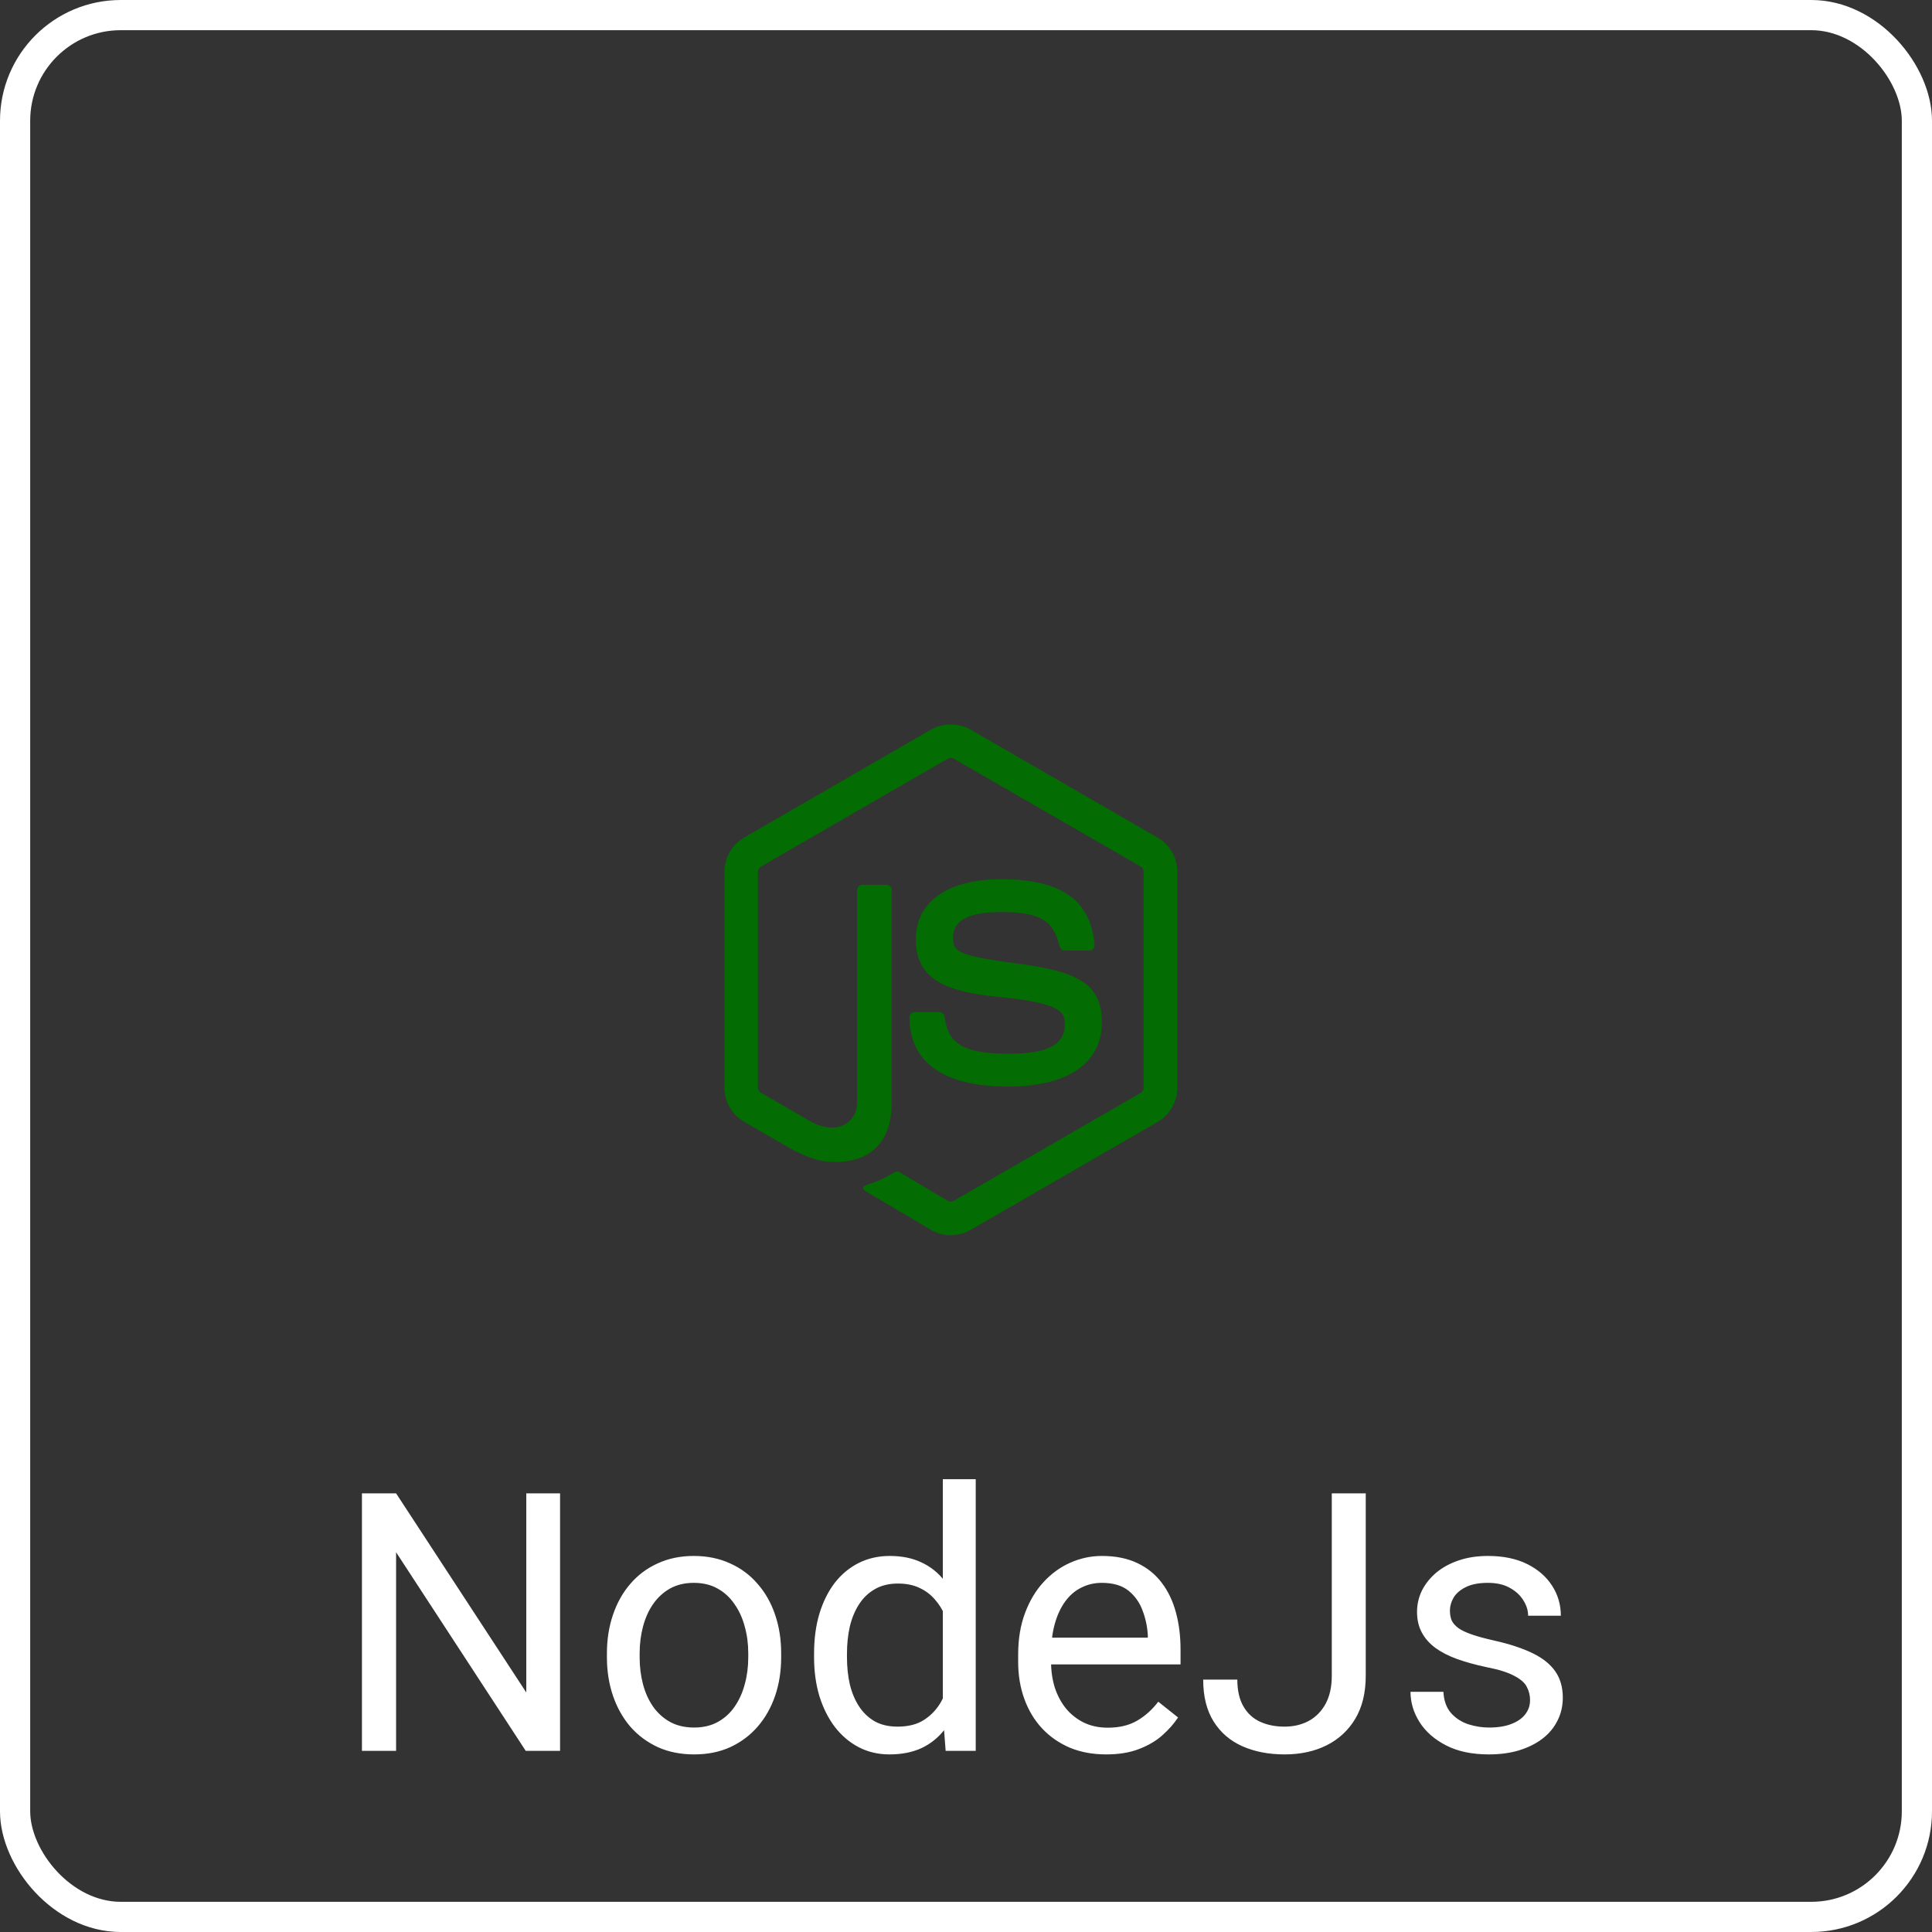 <svg width="64" height="64" viewBox="0 0 64 64" fill="none" xmlns="http://www.w3.org/2000/svg">
<rect x="0" y="0" width="64" height="64" fill="#333333" stroke="none"/>
<rect x="0.5" y="0.5" width="63" height="63" rx="3.5" stroke="white"/>
<path d="M18.553 49.469V58H17.416L13.121 51.42V58H11.99V49.469H13.121L17.434 56.066V49.469H18.553ZM20.105 54.9V54.766C20.105 54.309 20.172 53.885 20.305 53.494C20.438 53.1 20.629 52.758 20.879 52.469C21.129 52.176 21.432 51.949 21.787 51.789C22.143 51.625 22.541 51.543 22.982 51.543C23.428 51.543 23.828 51.625 24.184 51.789C24.543 51.949 24.848 52.176 25.098 52.469C25.352 52.758 25.545 53.1 25.678 53.494C25.811 53.885 25.877 54.309 25.877 54.766V54.9C25.877 55.357 25.811 55.781 25.678 56.172C25.545 56.562 25.352 56.904 25.098 57.197C24.848 57.486 24.545 57.713 24.189 57.877C23.838 58.037 23.439 58.117 22.994 58.117C22.549 58.117 22.148 58.037 21.793 57.877C21.438 57.713 21.133 57.486 20.879 57.197C20.629 56.904 20.438 56.562 20.305 56.172C20.172 55.781 20.105 55.357 20.105 54.9ZM21.189 54.766V54.9C21.189 55.217 21.227 55.516 21.301 55.797C21.375 56.074 21.486 56.32 21.635 56.535C21.787 56.75 21.977 56.92 22.203 57.045C22.43 57.166 22.693 57.227 22.994 57.227C23.291 57.227 23.551 57.166 23.773 57.045C24 56.92 24.188 56.75 24.336 56.535C24.484 56.32 24.596 56.074 24.67 55.797C24.748 55.516 24.787 55.217 24.787 54.9V54.766C24.787 54.453 24.748 54.158 24.67 53.881C24.596 53.6 24.482 53.352 24.33 53.137C24.182 52.918 23.994 52.746 23.768 52.621C23.545 52.496 23.283 52.434 22.982 52.434C22.686 52.434 22.424 52.496 22.197 52.621C21.975 52.746 21.787 52.918 21.635 53.137C21.486 53.352 21.375 53.6 21.301 53.881C21.227 54.158 21.189 54.453 21.189 54.766ZM31.232 56.77V49H32.322V58H31.326L31.232 56.77ZM26.967 54.9V54.777C26.967 54.293 27.025 53.853 27.143 53.459C27.264 53.06 27.434 52.719 27.652 52.434C27.875 52.148 28.139 51.93 28.443 51.777C28.752 51.621 29.096 51.543 29.475 51.543C29.873 51.543 30.221 51.613 30.518 51.754C30.818 51.891 31.072 52.092 31.279 52.357C31.49 52.619 31.656 52.935 31.777 53.307C31.898 53.678 31.982 54.098 32.029 54.566V55.105C31.986 55.57 31.902 55.988 31.777 56.359C31.656 56.73 31.49 57.047 31.279 57.309C31.072 57.57 30.818 57.772 30.518 57.912C30.217 58.049 29.865 58.117 29.463 58.117C29.092 58.117 28.752 58.037 28.443 57.877C28.139 57.717 27.875 57.492 27.652 57.203C27.434 56.914 27.264 56.574 27.143 56.184C27.025 55.789 26.967 55.361 26.967 54.9ZM28.057 54.777V54.9C28.057 55.217 28.088 55.514 28.15 55.791C28.217 56.068 28.318 56.312 28.455 56.523C28.592 56.734 28.766 56.9 28.977 57.022C29.188 57.139 29.439 57.197 29.732 57.197C30.092 57.197 30.387 57.121 30.617 56.969C30.852 56.816 31.039 56.615 31.18 56.365C31.32 56.115 31.43 55.844 31.508 55.551V54.139C31.461 53.924 31.393 53.717 31.303 53.518C31.217 53.315 31.104 53.135 30.963 52.978C30.826 52.818 30.656 52.691 30.453 52.598C30.254 52.504 30.018 52.457 29.744 52.457C29.447 52.457 29.191 52.52 28.977 52.645C28.766 52.766 28.592 52.934 28.455 53.148C28.318 53.359 28.217 53.605 28.15 53.887C28.088 54.164 28.057 54.461 28.057 54.777ZM36.641 58.117C36.199 58.117 35.799 58.043 35.44 57.895C35.084 57.742 34.777 57.529 34.52 57.256C34.266 56.982 34.07 56.658 33.934 56.283C33.797 55.908 33.728 55.498 33.728 55.053V54.807C33.728 54.291 33.805 53.832 33.957 53.43C34.109 53.023 34.316 52.68 34.578 52.398C34.84 52.117 35.137 51.904 35.469 51.76C35.801 51.615 36.145 51.543 36.5 51.543C36.953 51.543 37.344 51.621 37.672 51.777C38.004 51.934 38.275 52.152 38.486 52.434C38.697 52.711 38.853 53.039 38.955 53.418C39.057 53.793 39.107 54.203 39.107 54.648V55.135H34.373V54.25H38.023V54.168C38.008 53.887 37.949 53.613 37.848 53.348C37.75 53.082 37.594 52.863 37.379 52.691C37.164 52.52 36.871 52.434 36.5 52.434C36.254 52.434 36.027 52.486 35.82 52.592C35.613 52.693 35.435 52.846 35.287 53.049C35.139 53.252 35.023 53.5 34.941 53.793C34.859 54.086 34.818 54.424 34.818 54.807V55.053C34.818 55.353 34.859 55.637 34.941 55.902C35.027 56.164 35.15 56.395 35.31 56.594C35.475 56.793 35.672 56.949 35.902 57.062C36.137 57.176 36.402 57.232 36.699 57.232C37.082 57.232 37.406 57.154 37.672 56.998C37.938 56.842 38.17 56.633 38.369 56.371L39.025 56.893C38.889 57.1 38.715 57.297 38.504 57.484C38.293 57.672 38.033 57.824 37.725 57.941C37.42 58.059 37.059 58.117 36.641 58.117ZM44.117 55.51V49.469H45.242V55.51C45.242 56.072 45.127 56.547 44.897 56.934C44.666 57.32 44.348 57.615 43.941 57.818C43.539 58.018 43.076 58.117 42.553 58.117C42.029 58.117 41.565 58.027 41.158 57.848C40.752 57.668 40.434 57.395 40.203 57.027C39.973 56.66 39.857 56.197 39.857 55.639H40.988C40.988 55.998 41.055 56.293 41.188 56.523C41.32 56.754 41.504 56.924 41.738 57.033C41.977 57.143 42.248 57.197 42.553 57.197C42.85 57.197 43.115 57.135 43.35 57.01C43.588 56.881 43.775 56.691 43.912 56.441C44.049 56.188 44.117 55.877 44.117 55.51ZM50.685 56.318C50.685 56.162 50.65 56.018 50.58 55.885C50.514 55.748 50.375 55.625 50.164 55.516C49.957 55.402 49.645 55.305 49.227 55.223C48.875 55.148 48.557 55.06 48.272 54.959C47.99 54.857 47.75 54.734 47.551 54.59C47.355 54.445 47.205 54.275 47.1 54.08C46.994 53.885 46.941 53.656 46.941 53.395C46.941 53.145 46.996 52.908 47.105 52.685C47.219 52.463 47.377 52.266 47.58 52.094C47.787 51.922 48.035 51.787 48.324 51.69C48.613 51.592 48.935 51.543 49.291 51.543C49.799 51.543 50.232 51.633 50.592 51.812C50.951 51.992 51.227 52.232 51.418 52.533C51.609 52.83 51.705 53.16 51.705 53.523H50.621C50.621 53.348 50.568 53.178 50.463 53.014C50.361 52.846 50.211 52.707 50.012 52.598C49.816 52.488 49.576 52.434 49.291 52.434C48.99 52.434 48.746 52.48 48.559 52.574C48.375 52.664 48.24 52.779 48.154 52.92C48.072 53.06 48.031 53.209 48.031 53.365C48.031 53.482 48.051 53.588 48.09 53.682C48.133 53.772 48.207 53.855 48.312 53.934C48.418 54.008 48.566 54.078 48.758 54.145C48.949 54.211 49.193 54.277 49.49 54.344C50.01 54.461 50.438 54.602 50.773 54.766C51.109 54.93 51.359 55.131 51.523 55.369C51.688 55.607 51.77 55.897 51.77 56.236C51.77 56.514 51.711 56.768 51.594 56.998C51.48 57.228 51.315 57.428 51.096 57.596C50.881 57.76 50.623 57.889 50.322 57.982C50.025 58.072 49.691 58.117 49.32 58.117C48.762 58.117 48.289 58.018 47.902 57.818C47.516 57.619 47.223 57.361 47.023 57.045C46.824 56.728 46.725 56.395 46.725 56.043H47.815C47.83 56.34 47.916 56.576 48.072 56.752C48.228 56.924 48.42 57.047 48.647 57.121C48.873 57.191 49.098 57.227 49.32 57.227C49.617 57.227 49.865 57.188 50.065 57.109C50.268 57.031 50.422 56.924 50.527 56.787C50.633 56.65 50.685 56.494 50.685 56.318Z" fill="white"/>
<path d="M31.497 40.919C31.272 40.919 31.043 40.858 30.845 40.744L28.774 39.519C28.465 39.344 28.616 39.284 28.717 39.25C29.13 39.106 29.214 39.075 29.654 38.824C29.701 38.797 29.761 38.807 29.808 38.837L31.399 39.781C31.456 39.814 31.537 39.814 31.591 39.781L37.791 36.202C37.849 36.168 37.885 36.101 37.885 36.034V28.876C37.885 28.806 37.849 28.742 37.788 28.705L31.591 25.13C31.534 25.096 31.456 25.096 31.399 25.13L25.205 28.709C25.145 28.742 25.108 28.809 25.108 28.88V36.034C25.108 36.101 25.145 36.168 25.205 36.198L26.904 37.179C27.827 37.639 28.391 37.098 28.391 36.551V29.487C28.391 29.387 28.472 29.309 28.573 29.309H29.358C29.456 29.309 29.539 29.387 29.539 29.487V36.554C29.539 37.783 28.868 38.488 27.703 38.488C27.344 38.488 27.062 38.488 26.276 38.099L24.651 37.162C24.248 36.93 24 36.497 24 36.031V28.876C24 28.413 24.248 27.977 24.651 27.745L30.845 24.166C31.238 23.945 31.759 23.945 32.148 24.166L38.349 27.748C38.752 27.98 39 28.413 39 28.88V36.034C39 36.497 38.752 36.93 38.349 37.165L32.148 40.744C31.95 40.858 31.725 40.919 31.497 40.919ZM36.502 33.865C36.502 32.526 35.596 32.17 33.692 31.918C31.765 31.663 31.57 31.532 31.57 31.082C31.57 30.709 31.735 30.212 33.162 30.212C34.434 30.212 34.904 30.488 35.099 31.347C35.116 31.428 35.19 31.488 35.273 31.488H36.079C36.13 31.488 36.177 31.468 36.21 31.431C36.244 31.394 36.261 31.344 36.257 31.294C36.133 29.813 35.149 29.125 33.162 29.125C31.393 29.125 30.338 29.87 30.338 31.122C30.338 32.479 31.389 32.855 33.085 33.023C35.116 33.221 35.273 33.519 35.273 33.919C35.273 34.611 34.716 34.906 33.41 34.906C31.769 34.906 31.409 34.493 31.288 33.677C31.275 33.59 31.201 33.526 31.111 33.526H30.308C30.207 33.526 30.13 33.607 30.13 33.704C30.13 34.748 30.698 35.994 33.414 35.994C35.374 35.99 36.502 35.215 36.502 33.865Z" fill="#036C03"/>
</svg>
